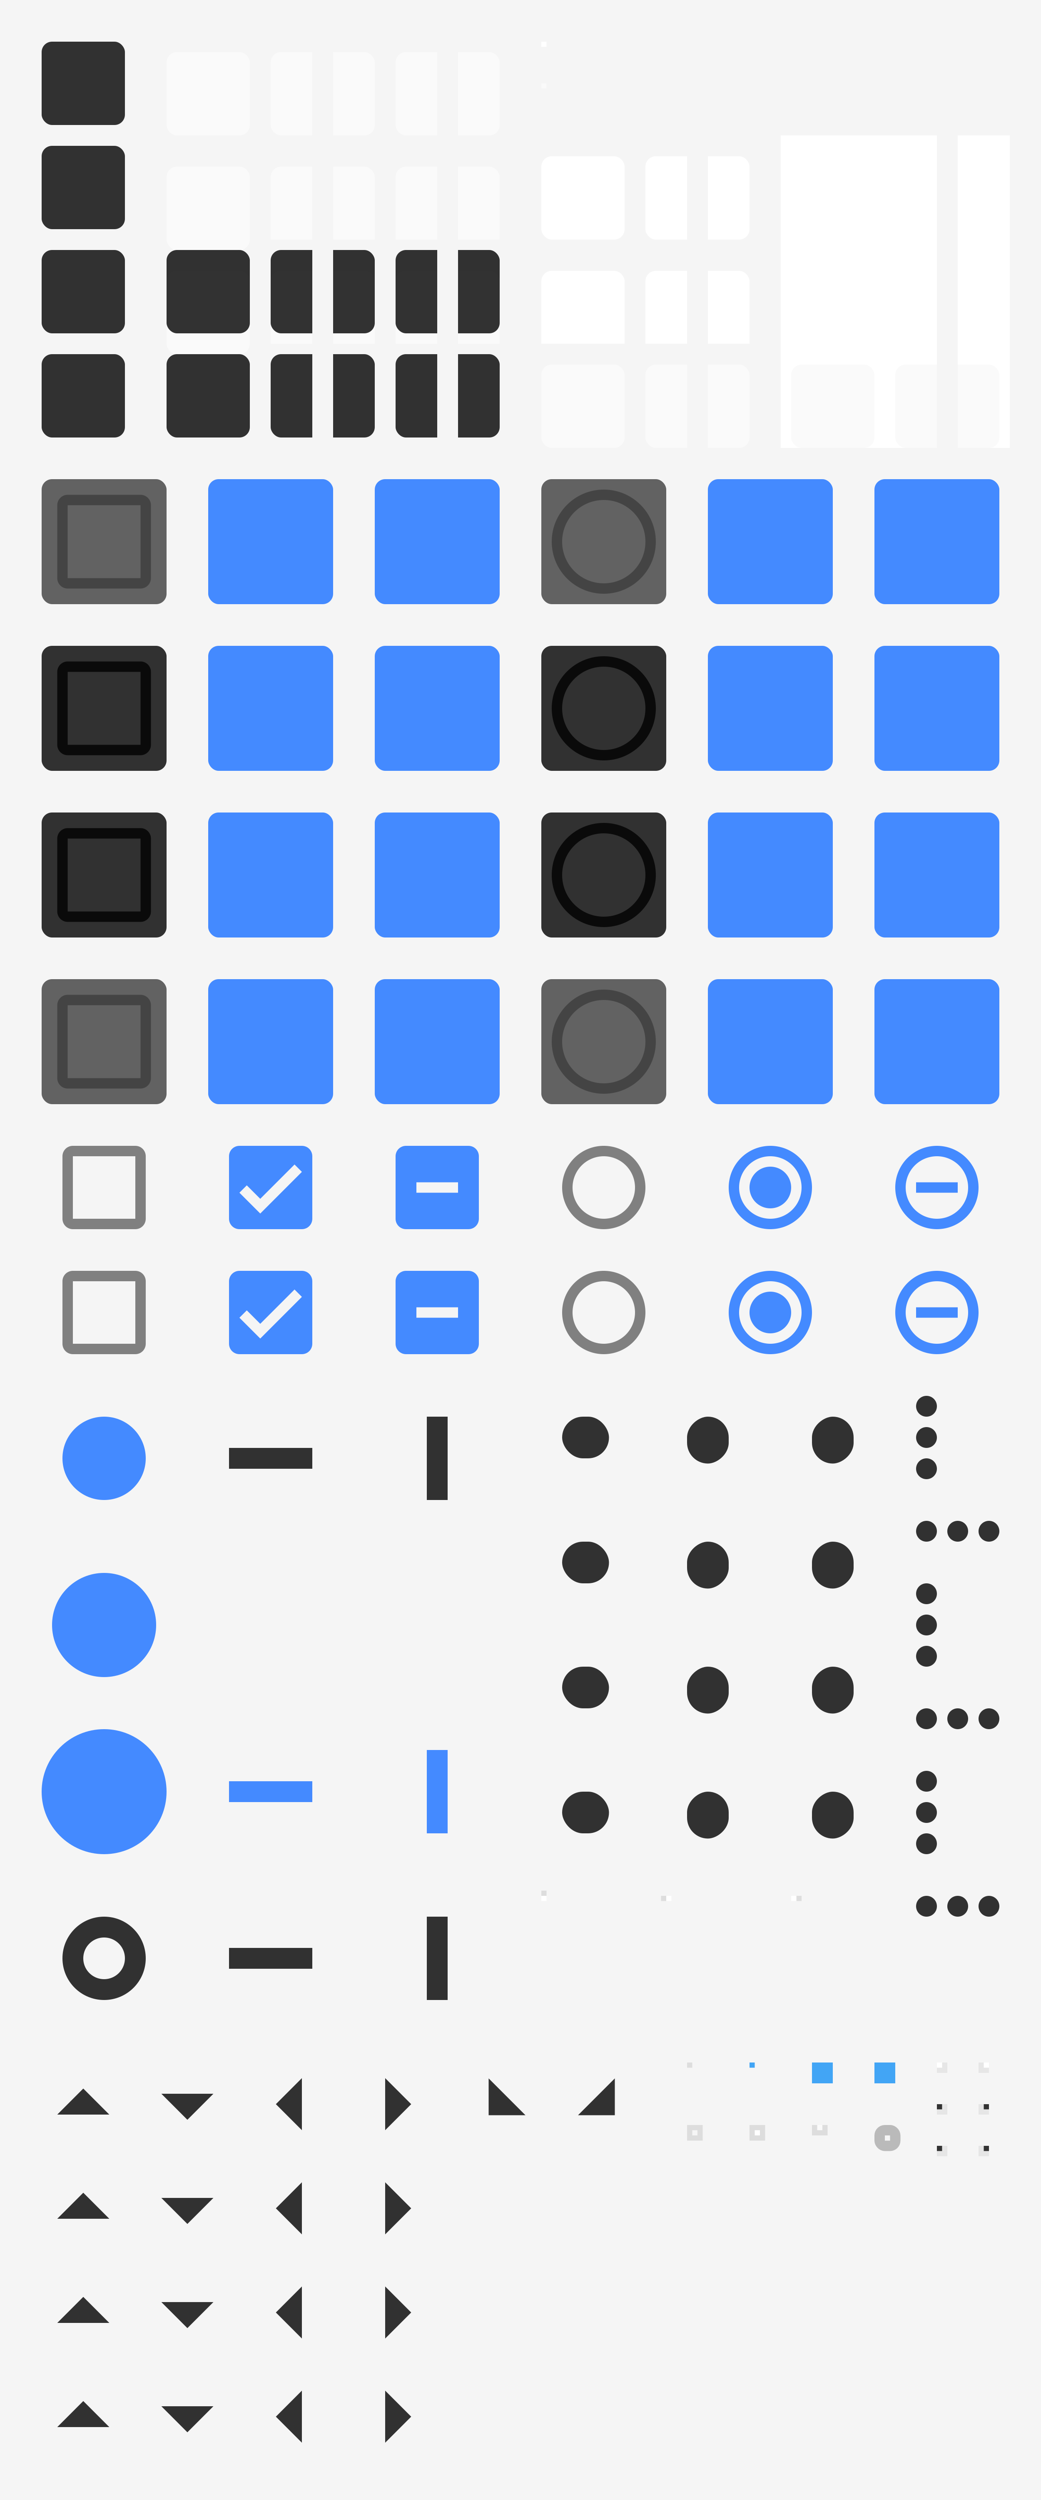 <svg xmlns="http://www.w3.org/2000/svg" xmlns:xlink="http://www.w3.org/1999/xlink" xmlns:sodipodi="http://sodipodi.sourceforge.net/DTD/sodipodi-0.dtd" xmlns:inkscape="http://www.inkscape.org/namespaces/inkscape" width="200" height="480" viewBox="0 0 200 480">
  <sodipodi:namedview showgrid="true">
    <inkscape:grid empspacing="4"/>
  </sodipodi:namedview>

  <rect sodipodi:insensitive="true" width="200" height="480" fill="url(#color-bg)"/>

  <defs>
    <filter id="1" color-interpolation-filters="sRGB" x="0" y="0" width="1" height="1">
      <feFlood result="flood" flood-color="#000000" flood-opacity="0.12"/>
      <feComposite result="composite1" operator="in" in="flood" in2="SourceGraphic"/>
      <feGaussianBlur result="blur" stdDeviation="1.5" in="composite1"/>
      <feOffset result="offset" dx="0" dy="1"/>
      <feComposite result="fbSourceGraphic" operator="over" in="SourceGraphic" in2="offset"/>
      <feColorMatrix result="fbSourceGraphicAlpha" values="0 0 0 -1 0 0 0 0 -1 0 0 0 0 -1 0 0 0 0 1 0" in="fbSourceGraphic"/>
      <feFlood result="flood" flood-color="#000000" flood-opacity="0.24" in="fbSourceGraphic"/>
      <feComposite result="composite1" operator="in" in="flood" in2="fbSourceGraphic"/>
      <feGaussianBlur result="blur" stdDeviation="1" in="composite1"/>
      <feOffset result="offset" dx="0" dy="1"/>
      <feComposite result="composite2" operator="over" in="fbSourceGraphic" in2="offset"/>
    </filter>

    <linearGradient id="color-fg">
      <stop stop-color="#000000" stop-opacity="0.8"/>
    </linearGradient>

    <linearGradient id="color-primary">
      <stop stop-color="#42A5F5"/>
    </linearGradient>

    <linearGradient id="color-accent">
      <stop stop-color="#448aff"/>
    </linearGradient>

    <linearGradient id="color-bg">
      <stop stop-color="#F5F5F5"/>
    </linearGradient>

    <linearGradient id="color-bg-lighter">
      <stop stop-color="#FAFAFA"/>
    </linearGradient>

    <linearGradient id="color-base">
      <stop stop-color="#FFFFFF"/>
    </linearGradient>

    <linearGradient id="color-base-alt">
      <stop stop-color="#FAFAFA"/>
    </linearGradient>

    <linearGradient id="color-border">
      <stop stop-color="#000000" stop-opacity="0.1"/>
    </linearGradient>

    <rect id="1x1" width="1" height="1"/>
    <rect id="2x2" width="2" height="2"/>
    <rect id="4x4" width="4" height="4"/>

    <rect id="16x16" width="16" height="16" opacity="0"/>
    <rect id="17x17" width="17" height="17" opacity="0"/>
    <rect id="24x24" width="24" height="24" opacity="0"/>

    <clipPath id="left">
      <rect width="10" height="20" x="-2" y="-2"/>
    </clipPath>
    <clipPath id="right">
      <rect width="10" height="20" x="8" y="-2"/>
    </clipPath>
    <clipPath id="left-top">
      <rect width="10" height="10" x="-2" y="-2"/>
    </clipPath>
    <clipPath id="left-bottom">
      <rect width="10" height="10" x="-2" y="8"/>
    </clipPath>
    <clipPath id="right-top">
      <rect width="10" height="10" x="8" y="-2"/>
    </clipPath>
    <clipPath id="right-bottom">
      <rect width="10" height="10" x="8" y="8"/>
    </clipPath>

    <g id="base-box">
      <rect width="20" height="20" x="-2" y="-2" opacity="0"/>
      <rect width="16" height="16" rx="2" ry="2"/>
    </g>

    <use xlink:href="#base-box" id="base-flat-button" fill="url(#color-fg)" opacity="0"/>
    <use xlink:href="#base-box" id="base-flat-button-hover" fill="url(#color-fg)" opacity="0.15"/>
    <use xlink:href="#base-box" id="base-flat-button-active" fill="url(#color-fg)" opacity="0.3"/>
    <use xlink:href="#base-box" id="base-flat-button-insensitive" fill="url(#color-fg)" opacity="0"/>

    <use xlink:href="#base-box" id="base-button" fill="url(#color-bg-lighter)" filter="url(#1)"/>
    <use xlink:href="#base-button" id="base-button-hover" filter="url(#1)"/>
    <g id="base-button-active">
      <use xlink:href="#base-button-hover"/>
      <use xlink:href="#base-flat-button-active"/>
    </g>
    <use xlink:href="#base-flat-button-active" id="base-button-insensitive" opacity="0.3"/>

    <use xlink:href="#1x1" id="base-entry-background" fill="url(#color-base)"/>
    <use xlink:href="#1x1" id="base-entry-background-insensitive" fill="url(#color-base-alt)"/>

    <use xlink:href="#base-box" id="base-entry-box" fill="url(#color-base)" filter="url(#1)"/>
    <use xlink:href="#base-entry-box" id="base-entry-box-active" filter="url(#1)"/>
    <use xlink:href="#base-box" id="base-entry-box-insensitive" fill="url(#color-base-alt)" filter="url(#1)"/>

    <rect id="background-fill" width="20" height="20" x="-2" y="-2" fill="url(#color-bg)"/>

    <g id="base-entry">
      <use xlink:href="#background-fill"/>
      <use xlink:href="#base-entry-box"/>
    </g>

    <g id="base-entry-active">
      <use xlink:href="#background-fill"/>
      <use xlink:href="#base-entry-box-active"/>
    </g>

    <g id="base-entry-insensitive">
      <use xlink:href="#background-fill"/>
      <use xlink:href="#base-entry-box-insensitive"/>
    </g>

    <rect id="notebook-background-fill" width="20" height="20" x="-2" y="-2" fill="url(#color-base)"/>

    <g id="base-notebook-entry">
      <use xlink:href="#notebook-background-fill"/>
      <use xlink:href="#base-entry-box"/>
    </g>

    <g id="base-notebook-entry-active">
      <use xlink:href="#notebook-background-fill"/>
      <use xlink:href="#base-entry-box-active"/>
    </g>

    <g id="base-notebook-entry-insensitive">
      <use xlink:href="#notebook-background-fill"/>
      <use xlink:href="#base-entry-box-insensitive"/>
    </g>

    <use clip-path="url(#left)" xlink:href="#base-button" id="base-combo-rtl-button"/>
    <use clip-path="url(#left)" xlink:href="#base-button-hover" id="base-combo-rtl-button-hover"/>
    <use clip-path="url(#left)" xlink:href="#base-button-active" id="base-combo-rtl-button-active"/>
    <use clip-path="url(#left)" xlink:href="#base-button-insensitive" id="base-combo-rtl-button-insensitive"/>

    <use clip-path="url(#right)" xlink:href="#base-button" id="base-combo-ltr-button"/>
    <use clip-path="url(#right)" xlink:href="#base-button-hover" id="base-combo-ltr-button-hover"/>
    <use clip-path="url(#right)" xlink:href="#base-button-active" id="base-combo-ltr-button-active"/>
    <use clip-path="url(#right)" xlink:href="#base-button-insensitive" id="base-combo-ltr-button-insensitive"/>

    <use clip-path="url(#left-top)" xlink:href="#base-button" id="base-spin-rtl-up"/>
    <use clip-path="url(#left-top)" xlink:href="#base-button-hover" id="base-spin-rtl-up-hover"/>
    <use clip-path="url(#left-top)" xlink:href="#base-button-active" id="base-spin-rtl-up-active"/>
    <use clip-path="url(#left-top)" xlink:href="#base-button-insensitive" id="base-spin-rtl-up-insensitive"/>

    <use clip-path="url(#left-bottom)" xlink:href="#base-button" id="base-spin-rtl-down"/>
    <use clip-path="url(#left-bottom)" xlink:href="#base-button-hover" id="base-spin-rtl-down-hover"/>
    <use clip-path="url(#left-bottom)" xlink:href="#base-button-active" id="base-spin-rtl-down-active"/>
    <use clip-path="url(#left-bottom)" xlink:href="#base-button-insensitive" id="base-spin-rtl-down-insensitive"/>

    <use clip-path="url(#right-top)" xlink:href="#base-button" id="base-spin-ltr-up"/>
    <use clip-path="url(#right-top)" xlink:href="#base-button-hover" id="base-spin-ltr-up-hover"/>
    <use clip-path="url(#right-top)" xlink:href="#base-button-active" id="base-spin-ltr-up-active"/>
    <use clip-path="url(#right-top)" xlink:href="#base-button-insensitive" id="base-spin-ltr-up-insensitive"/>

    <use clip-path="url(#right-bottom)" xlink:href="#base-button" id="base-spin-ltr-down"/>
    <use clip-path="url(#right-bottom)" xlink:href="#base-button-hover" id="base-spin-ltr-down-hover"/>
    <use clip-path="url(#right-bottom)" xlink:href="#base-button-active" id="base-spin-ltr-down-active"/>
    <use clip-path="url(#right-bottom)" xlink:href="#base-button-insensitive" id="base-spin-ltr-down-insensitive"/>

    <use clip-path="url(#left)" xlink:href="#base-entry" id="base-combo-ltr-entry"/>
    <use clip-path="url(#left)" xlink:href="#base-entry-active" id="base-combo-ltr-entry-active"/>
    <use clip-path="url(#left)" xlink:href="#base-entry-insensitive" id="base-combo-ltr-entry-insensitive"/>

    <use clip-path="url(#right)" xlink:href="#base-entry" id="base-combo-rtl-entry"/>
    <use clip-path="url(#right)" xlink:href="#base-entry-active" id="base-combo-rtl-entry-active"/>
    <use clip-path="url(#right)" xlink:href="#base-entry-insensitive" id="base-combo-rtl-entry-insensitive"/>

    <use clip-path="url(#left)" xlink:href="#base-notebook-entry" id="base-notebook-combo-ltr-entry"/>
    <use clip-path="url(#left)" xlink:href="#base-notebook-entry-active" id="base-notebook-combo-ltr-entry-active"/>
    <use clip-path="url(#left)" xlink:href="#base-notebook-entry-insensitive" id="base-notebook-combo-ltr-entry-insensitive"/>

    <use clip-path="url(#right)" xlink:href="#base-notebook-entry" id="base-notebook-combo-rtl-entry"/>
    <use clip-path="url(#right)" xlink:href="#base-notebook-entry-active" id="base-notebook-combo-rtl-entry-active"/>
    <use clip-path="url(#right)" xlink:href="#base-notebook-entry-insensitive" id="base-notebook-combo-rtl-entry-insensitive"/>

    <path id="checkbox-unchecked-path" d="M19 5v14H5V5h14m0-2H5c-1.1 0-2 .9-2 2v14c0 1.1.9 2 2 2h14c1.1 0 2-.9 2-2V5c0-1.1-.9-2-2-2z"/>
    <path id="checkbox-checked-path" d="M19 3H5c-1.11 0-2 .9-2 2v14c0 1.1.89 2 2 2h14c1.11 0 2-.9 2-2V5c0-1.1-.89-2-2-2zm-9 14l-5-5 1.41-1.41L10 14.17l7.59-7.59L19 8l-9 9z"/>
    <path id="checkbox-mixed-path" d="M19 3H5c-1.1 0-2 .9-2 2v14c0 1.1.9 2 2 2h14c1.1 0 2-.9 2-2V5c0-1.1-.9-2-2-2zm-2 10H7v-2h10v2z"/>
    <path id="radio-unchecked-path" d="M12 2C6.48 2 2 6.48 2 12s4.48 10 10 10 10-4.48 10-10S17.52 2 12 2zm0 18c-4.42 0-8-3.58-8-8s3.58-8 8-8 8 3.58 8 8-3.58 8-8 8z"/>
    <path id="radio-checked-path" d="M12 7c-2.76 0-5 2.24-5 5s2.24 5 5 5 5-2.24 5-5-2.24-5-5-5zm0-5C6.48 2 2 6.48 2 12s4.48 10 10 10 10-4.48 10-10S17.52 2 12 2zm0 18c-4.42 0-8-3.58-8-8s3.58-8 8-8 8 3.58 8 8-3.58 8-8 8z"/>
    <path id="radio-mixed-path" d="m12 2c-5.52 0-10 4.48-10 10s4.48 10 10 10 10-4.48 10-10-4.48-10-10-10zm0 2c4.42 0 8 3.58 8 8s-3.58 8-8 8-8-3.58-8-8 3.58-8 8-8zm-5 7v2h10v-2h-10z"/>

    <path id="menu-checkbox-unchecked-path" d="M 2 0 C 0.892 0 0 0.892 0 2 L 0 14 C 0 15.108 0.892 16 2 16 L 14 16 C 15.108 16 16 15.108 16 14 L 16 2 C 16 0.892 15.108 0 14 0 L 2 0 z M 2 2 L 14 2 L 14 14 L 2 14 L 2 2 z"/>
    <path id="menu-checkbox-checked-path" d="M 2 0 C 0.892 0 0 0.892 0 2 L 0 14 C 0 15.108 0.892 16 2 16 L 14 16 C 15.108 16 16 15.108 16 14 L 16 2 C 16 0.892 15.108 0 14 0 L 2 0 z M 12.586 3.586 L 14 5 L 6 13 L 2 9 L 3.414 7.586 L 6 10.172 L 12.586 3.586 z"/>
    <path id="menu-checkbox-mixed-path" d="M 2 0 C 0.892 0 0 0.892 0 2 L 0 14 C 0 15.108 0.892 16 2 16 L 14 16 C 15.108 16 16 15.108 16 14 L 16 2 C 16 0.892 15.108 0 14 0 L 2 0 z M 4 7 L 12 7 L 12 9 L 4 9 L 4 7 z"/>
    <path id="menu-radio-unchecked-path" d="M 8 0 A 8 8 0 0 0 0 8 A 8 8 0 0 0 8 16 A 8 8 0 0 0 16 8 A 8 8 0 0 0 8 0 z M 8 2 A 6 6 0 0 1 14 8 A 6 6 0 0 1 8 14 A 6 6 0 0 1 2 8 A 6 6 0 0 1 8 2 z"/>
    <path id="menu-radio-checked-path" d="M 8 0 A 8 8 0 0 0 0 8 A 8 8 0 0 0 8 16 A 8 8 0 0 0 16 8 A 8 8 0 0 0 8 0 z M 8 2 A 6 6 0 0 1 14 8 A 6 6 0 0 1 8 14 A 6 6 0 0 1 2 8 A 6 6 0 0 1 8 2 z M 8 4 A 4 4 0 0 0 4 8 A 4 4 0 0 0 8 12 A 4 4 0 0 0 12 8 A 4 4 0 0 0 8 4 z"/>
    <path id="menu-radio-mixed-path" d="M 8 0 A 8 8 0 0 0 0 8 A 8 8 0 0 0 8 16 A 8 8 0 0 0 16 8 A 8 8 0 0 0 8 0 z M 8 2 A 6 6 0 0 1 14 8 A 6 6 0 0 1 8 14 A 6 6 0 0 1 2 8 A 6 6 0 0 1 8 2 z M 4 7 L 4 9 L 12 9 L 12 7 L 4 7 z"/>

    <rect id="button-fill" width="24" height="24" rx="2" ry="2"/>

    <g id="base-checkbox-unchecked" fill="url(#color-fg)" opacity="0.75">
      <use xlink:href="#button-fill" opacity="0"/>
      <use xlink:href="#checkbox-unchecked-path"/>
    </g>

    <g id="base-checkbox-unchecked-hover" fill="url(#color-fg)">
      <use xlink:href="#button-fill" opacity="0.15"/>
      <use xlink:href="#checkbox-unchecked-path"/>
    </g>

    <g id="base-checkbox-unchecked-active" fill="url(#color-fg)">
      <use xlink:href="#button-fill" opacity="0.3"/>
      <use xlink:href="#checkbox-unchecked-path"/>
    </g>

    <use xlink:href="#base-checkbox-unchecked" id="base-checkbox-unchecked-insensitive" opacity="0.4"/>

    <g id="base-checkbox-checked" fill="url(#color-accent)">
      <use xlink:href="#button-fill" opacity="0"/>
      <use xlink:href="#checkbox-checked-path"/>
    </g>

    <g id="base-checkbox-checked-hover" fill="url(#color-accent)">
      <use xlink:href="#button-fill" opacity="0.15"/>
      <use xlink:href="#checkbox-checked-path"/>
    </g>

    <g id="base-checkbox-checked-active" fill="url(#color-accent)">
      <use xlink:href="#button-fill" opacity="0.3"/>
      <use xlink:href="#checkbox-checked-path"/>
    </g>

    <use xlink:href="#base-checkbox-checked" id="base-checkbox-checked-insensitive" opacity="0.4"/>

    <g id="base-checkbox-mixed" fill="url(#color-accent)">
      <use xlink:href="#button-fill" opacity="0"/>
      <use xlink:href="#checkbox-mixed-path"/>
    </g>

    <g id="base-checkbox-mixed-hover" fill="url(#color-accent)">
      <use xlink:href="#button-fill" opacity="0.15"/>
      <use xlink:href="#checkbox-mixed-path"/>
    </g>

    <g id="base-checkbox-mixed-active" fill="url(#color-accent)">
      <use xlink:href="#button-fill" opacity="0.3"/>
      <use xlink:href="#checkbox-mixed-path"/>
    </g>

    <use xlink:href="#base-checkbox-mixed" id="base-checkbox-mixed-insensitive" opacity="0.4"/>

    <g id="base-radio-unchecked" fill="url(#color-fg)" opacity="0.75">
      <use xlink:href="#button-fill" opacity="0"/>
      <use xlink:href="#radio-unchecked-path"/>
    </g>

    <g id="base-radio-unchecked-hover" fill="url(#color-fg)">
      <use xlink:href="#button-fill" opacity="0.15"/>
      <use xlink:href="#radio-unchecked-path"/>
    </g>

    <g id="base-radio-unchecked-active" fill="url(#color-fg)">
      <use xlink:href="#button-fill" opacity="0.3"/>
      <use xlink:href="#radio-unchecked-path"/>
    </g>

    <use xlink:href="#base-radio-unchecked" id="base-radio-unchecked-insensitive" opacity="0.4"/>

    <g id="base-radio-checked" fill="url(#color-accent)">
      <use xlink:href="#button-fill" opacity="0"/>
      <use xlink:href="#radio-checked-path"/>
    </g>

    <g id="base-radio-checked-hover" fill="url(#color-accent)">
      <use xlink:href="#button-fill" opacity="0.15"/>
      <use xlink:href="#radio-checked-path"/>
    </g>

    <g id="base-radio-checked-active" fill="url(#color-accent)">
      <use xlink:href="#button-fill" opacity="0.3"/>
      <use xlink:href="#radio-checked-path"/>
    </g>

    <use xlink:href="#base-radio-checked" id="base-radio-checked-insensitive" opacity="0.4"/>

    <g id="base-radio-mixed" fill="url(#color-accent)">
      <use xlink:href="#button-fill" opacity="0"/>
      <use xlink:href="#radio-mixed-path"/>
    </g>

    <g id="base-radio-mixed-hover" fill="url(#color-accent)">
      <use xlink:href="#button-fill" opacity="0.15"/>
      <use xlink:href="#radio-mixed-path"/>
    </g>

    <g id="base-radio-mixed-active" fill="url(#color-accent)">
      <use xlink:href="#button-fill" opacity="0.3"/>
      <use xlink:href="#radio-mixed-path"/>
    </g>

    <use xlink:href="#base-radio-mixed" id="base-radio-mixed-insensitive" opacity="0.4"/>

    <g id="base-menu-checkbox-unchecked" fill="url(#color-fg)" opacity="0.6">
      <use xlink:href="#16x16"/>
      <use xlink:href="#menu-checkbox-unchecked-path"/>
    </g>

    <use xlink:href="#base-menu-checkbox-unchecked" id="base-menu-checkbox-unchecked-insensitive" opacity="0.4"/>

    <g id="base-menu-checkbox-checked" fill="url(#color-accent)">
      <use xlink:href="#16x16"/>
      <use xlink:href="#menu-checkbox-checked-path"/>
    </g>

    <use xlink:href="#base-menu-checkbox-checked" id="base-menu-checkbox-checked-insensitive" opacity="0.4"/>

    <g id="base-menu-checkbox-mixed" fill="url(#color-accent)">
      <use xlink:href="#16x16"/>
      <use xlink:href="#menu-checkbox-mixed-path"/>
    </g>

    <use xlink:href="#base-menu-checkbox-mixed" id="base-menu-checkbox-mixed-insensitive" opacity="0.4"/>

    <g id="base-menu-radio-unchecked" fill="url(#color-fg)" opacity="0.6">
      <use xlink:href="#16x16"/>
      <use xlink:href="#menu-radio-unchecked-path"/>
    </g>

    <use xlink:href="#base-menu-radio-unchecked" id="base-menu-radio-unchecked-insensitive" opacity="0.4"/>

    <g id="base-menu-radio-checked" fill="url(#color-accent)">
      <use xlink:href="#16x16"/>
      <use xlink:href="#menu-radio-checked-path"/>
    </g>

    <use xlink:href="#base-menu-radio-checked" id="base-menu-radio-checked-insensitive" opacity="0.4"/>

    <g id="base-menu-radio-mixed" fill="url(#color-accent)">
      <use xlink:href="#16x16"/>
      <use xlink:href="#menu-radio-mixed-path"/>
    </g>

    <use xlink:href="#base-menu-radio-mixed" id="base-menu-radio-mixed-insensitive" opacity="0.4"/>

    <circle id="scale-slider-fill" cx="12" cy="12" r="8"/>
    <circle id="scale-slider-stroke" cx="12" cy="12" r="6" fill="none" stroke-width="4"/>
    <use xlink:href="#scale-slider-fill" id="base-scale-slider-fill" fill="url(#color-accent)"/>

    <g id="base-scale-slider">
      <use xlink:href="#24x24"/>
      <use xlink:href="#base-scale-slider-fill"/>
    </g>

    <g id="base-scale-slider-hover">
      <use xlink:href="#24x24"/>
      <use xlink:href="#base-scale-slider-fill" transform="matrix(1.25,0,0,1.25,-3,-3)"/>
    </g>

    <g id="base-scale-slider-active">
      <use xlink:href="#24x24"/>
      <use xlink:href="#base-scale-slider-fill" transform="matrix(1.5,0,0,1.5,-6,-6)"/>
    </g>

    <g id="base-scale-slider-insensitive">
      <use xlink:href="#24x24"/>
      <use xlink:href="#scale-slider-fill" fill="url(#color-bg)"/>
      <use xlink:href="#scale-slider-stroke" stroke="url(#color-fg)" opacity="0.12"/>
    </g>

    <g id="base-scale-trough">
      <use xlink:href="#24x24"/>
      <rect width="16" height="4" x="4" y="10"/>
    </g>
    <use xlink:href="#base-scale-trough" id="base-scale-horz-trough" fill="url(#color-fg)" opacity="0.3"/>
    <use xlink:href="#base-scale-trough" id="base-scale-horz-trough-active" fill="url(#color-accent)"/>
    <use xlink:href="#base-scale-horz-trough" id="base-scale-horz-trough-insensitive" opacity="0.4"/>

    <use xlink:href="#base-scale-horz-trough" id="base-scale-vert-trough" transform="rotate(90,12,12)"/>
    <use xlink:href="#base-scale-horz-trough-active" id="base-scale-vert-trough-active" transform="rotate(90,12,12)"/>
    <use xlink:href="#base-scale-horz-trough-insensitive" id="base-scale-vert-trough-insensitive" transform="rotate(90,12,12)"/>

    <g id="base-scrollbar-slider">
      <use xlink:href="#17x17" y="-1"/>
      <rect width="9" height="8" x="4" y="4" rx="4" ry="4"/>
    </g>
    <use xlink:href="#base-scrollbar-horz-slider-active" id="base-scrollbar-horz-slider" opacity="0.6"/>
    <use xlink:href="#base-scrollbar-horz-slider-active" id="base-scrollbar-horz-slider-hover" opacity="0.75"/>
    <use xlink:href="#base-scrollbar-slider" id="base-scrollbar-horz-slider-active" fill="url(#color-fg)"/>
    <use xlink:href="#base-scrollbar-horz-slider" id="base-scrollbar-horz-slider-insensitive" opacity="0.4"/>

    <g id="base-scrollbar-horz-trough">
      <use xlink:href="#base-border" y="-1"/>
      <use xlink:href="#base-entry-background"/>
    </g>

    <use xlink:href="#base-scrollbar-horz-slider" id="base-scrollbar-vert-ltr-slider" transform="rotate(-90,8.5,8.5)"/>
    <use xlink:href="#base-scrollbar-horz-slider-hover" id="base-scrollbar-vert-ltr-slider-hover" transform="rotate(-90,8.5,8.5)"/>
    <use xlink:href="#base-scrollbar-horz-slider-active" id="base-scrollbar-vert-ltr-slider-active" transform="rotate(-90,8.5,8.5)"/>
    <use xlink:href="#base-scrollbar-horz-slider-insensitive" id="base-scrollbar-vert-ltr-slider-insensitive" transform="rotate(-90,8.5,8.5)"/>

    <use xlink:href="#base-scrollbar-horz-trough" id="base-scrollbar-vert-ltr-trough" transform="rotate(-90,0.5,0.5)"/>

    <use xlink:href="#base-scrollbar-horz-slider" id="base-scrollbar-vert-rtl-slider" transform="rotate(90,8,8)"/>
    <use xlink:href="#base-scrollbar-horz-slider-hover" id="base-scrollbar-vert-rtl-slider-hover" transform="rotate(90,8,8)"/>
    <use xlink:href="#base-scrollbar-horz-slider-active" id="base-scrollbar-vert-rtl-slider-active" transform="rotate(90,8,8)"/>
    <use xlink:href="#base-scrollbar-horz-slider-insensitive" id="base-scrollbar-vert-rtl-slider-insensitive" transform="rotate(90,8,8)"/>

    <use xlink:href="#base-scrollbar-horz-trough" id="base-scrollbar-vert-rtl-trough" transform="rotate(90,0.5,0.5)"/>

    <circle id="dot-path" cx="2" cy="2" r="2"/>
    <g id="base-handle">
      <use xlink:href="#dot-path" x="0" y="0"/>
      <use xlink:href="#dot-path" x="6" y="0"/>
      <use xlink:href="#dot-path" x="12" y="0"/>
    </g>
    <use xlink:href="#base-handle-horz-active" id="base-handle-horz" opacity="0.6"/>
    <use xlink:href="#base-handle-horz-active" id="base-handle-horz-hover" opacity="0.75"/>
    <use xlink:href="#base-handle" id="base-handle-horz-active" fill="url(#color-fg)"/>

    <use xlink:href="#base-handle-horz" id="base-handle-vert" transform="rotate(90,2,2)"/>
    <use xlink:href="#base-handle-horz-hover" id="base-handle-vert-hover" transform="rotate(90,2,2)"/>
    <use xlink:href="#base-handle-horz-active" id="base-handle-vert-active" transform="rotate(90,2,2)"/>

    <path id="pan-path" d="M 13,6 8,11 3,6 Z"/>
    <g id="base-pan">
      <use xlink:href="#16x16"/>
      <use xlink:href="#pan-path"/>
    </g>
    <use xlink:href="#base-pan" id="base-pan-down" fill="url(#color-fg)"/>
    <use xlink:href="#base-pan-down" id="base-pan-down-insensitive" opacity="0.4"/>
    <use xlink:href="#base-pan-down" id="base-pan-down-alt" opacity="0.6"/>
    <use xlink:href="#base-pan-down-alt" id="base-pan-down-alt-insensitive" opacity="0.4"/>

    <use xlink:href="#base-pan-down" id="base-pan-up" transform="rotate(180,8,8)"/>
    <use xlink:href="#base-pan-down-insensitive" id="base-pan-up-insensitive" transform="rotate(180,8,8)"/>
    <use xlink:href="#base-pan-down-alt" id="base-pan-up-alt" transform="rotate(180,8,8)"/>
    <use xlink:href="#base-pan-down-alt-insensitive" id="base-pan-up-alt-insensitive" transform="rotate(180,8,8)"/>

    <use xlink:href="#base-pan-down" id="base-pan-left" transform="rotate(90,8,8)"/>
    <use xlink:href="#base-pan-down-insensitive" id="base-pan-left-insensitive" transform="rotate(90,8,8)"/>
    <use xlink:href="#base-pan-down-alt" id="base-pan-left-alt" transform="rotate(90,8,8)"/>
    <use xlink:href="#base-pan-down-alt-insensitive" id="base-pan-left-alt-insensitive" transform="rotate(90,8,8)"/>

    <use xlink:href="#base-pan-down" id="base-pan-right" transform="rotate(-90,8,8)"/>
    <use xlink:href="#base-pan-down-insensitive" id="base-pan-right-insensitive" transform="rotate(-90,8,8)"/>
    <use xlink:href="#base-pan-down-alt" id="base-pan-right-alt" transform="rotate(-90,8,8)"/>
    <use xlink:href="#base-pan-down-alt-insensitive" id="base-pan-right-alt-insensitive" transform="rotate(-90,8,8)"/>

    <g id="base-pan-left-semi" fill="url(#color-fg)">
      <use xlink:href="#16x16"/>
      <use xlink:href="#pan-path" transform="rotate(45,8,8)"/>
    </g>

    <g id="base-pan-right-semi" fill="url(#color-fg)">
      <use xlink:href="#16x16"/>
      <use xlink:href="#pan-path" transform="rotate(-45,8,8)"/>
    </g>

    <use xlink:href="#1x1" id="base-border" fill="url(#color-border)"/>

    <use xlink:href="#1x1" id="base-tab" fill="url(#color-primary)"/>

    <use xlink:href="#4x4" id="base-progressbar-progress" fill="url(#color-primary)"/>

    <g id="base-progressbar-trough">
      <use xlink:href="#4x4" fill="url(#color-bg)"/>
      <use xlink:href="#base-progressbar-progress" opacity="0.3"/>
    </g>

    <rect id="base-frame" x="0.5" y="0.5" width="2" height="2" fill="none" stroke="url(#color-border)" stroke-width="1"/>

    <g id="base-frame-notebook">
      <rect width="3" height="3" fill="url(#color-border)"/>
      <use xlink:href="#1x1" x="1" y="1" fill="url(#color-base)"/>
    </g>

    <g id="base-frame-inline">
      <rect width="3" height="2" fill="url(#color-border)"/>
      <use xlink:href="#1x1" x="1" fill="url(#color-base-alt)"/>
    </g>

    <rect id="base-focus" x="1" y="1" width="3" height="3" rx="1" ry="1" fill="none" stroke="url(#color-fg)" stroke-width="2" opacity="0.3"/>

    <g id="base-treeview-ltr-button">
      <use xlink:href="#2x2" fill="url(#color-base)"/>
      <use xlink:href="#2x2" fill="url(#color-border)"/>
      <use xlink:href="#1x1" fill="url(#color-base)"/>
    </g>

    <g id="base-treeview-ltr-button-hover">
      <use xlink:href="#base-treeview-ltr-button"/>
      <use xlink:href="#1x1" fill="url(#color-fg)" opacity="0.05"/>
    </g>

    <g id="base-treeview-ltr-button-active">
      <use xlink:href="#base-treeview-ltr-button"/>
      <use xlink:href="#1x1" fill="url(#color-fg)" opacity="0.3"/>
    </g>

    <use xlink:href="#base-treeview-ltr-button" id="base-treeview-rtl-button" transform="scale(-1,1)"/>
    <use xlink:href="#base-treeview-ltr-button-hover" id="base-treeview-rtl-button-hover" transform="scale(-1,1)"/>
    <use xlink:href="#base-treeview-ltr-button-active" id="base-treeview-rtl-button-active" transform="scale(-1,1)"/>
  </defs>

  <use x="8"   y="8"   xlink:href="#base-flat-button" id="flat-button"/>
  <use x="8"   y="28"  xlink:href="#base-flat-button-hover" id="flat-button-hover"/>
  <use x="8"   y="48"  xlink:href="#base-flat-button-active" id="flat-button-active"/>
  <use x="8"   y="68"  xlink:href="#base-flat-button-insensitive" id="flat-button-insensitive"/>

  <use x="32"  y="8"   xlink:href="#base-button" id="button"/>
  <use x="32"  y="28"  xlink:href="#base-button-hover" id="button-hover"/>
  <use x="32"  y="48"  xlink:href="#base-button-active" id="button-active"/>
  <use x="32"  y="68"  xlink:href="#base-button-insensitive" id="button-insensitive"/>

  <use x="52"  y="8"   xlink:href="#base-combo-rtl-button" id="combo-rtl-button"/>
  <use x="52"  y="28"  xlink:href="#base-combo-rtl-button-hover" id="combo-rtl-button-hover"/>
  <use x="52"  y="48"  xlink:href="#base-combo-rtl-button-active" id="combo-rtl-button-active"/>
  <use x="52"  y="68"  xlink:href="#base-combo-rtl-button-insensitive" id="combo-rtl-button-insensitive"/>

  <use x="56"  y="8"   xlink:href="#base-combo-ltr-button" id="combo-ltr-button"/>
  <use x="56"  y="28"  xlink:href="#base-combo-ltr-button-hover" id="combo-ltr-button-hover"/>
  <use x="56"  y="48"  xlink:href="#base-combo-ltr-button-active" id="combo-ltr-button-active"/>
  <use x="56"  y="68"  xlink:href="#base-combo-ltr-button-insensitive" id="combo-ltr-button-insensitive"/>

  <use x="76"  y="8"   xlink:href="#base-spin-rtl-up" id="spin-rtl-up"/>
  <use x="76"  y="28"  xlink:href="#base-spin-rtl-up-hover" id="spin-rtl-up-hover"/>
  <use x="76"  y="48"  xlink:href="#base-spin-rtl-up-active" id="spin-rtl-up-active"/>
  <use x="76"  y="68"  xlink:href="#base-spin-rtl-up-insensitive" id="spin-rtl-up-insensitive"/>

  <use x="76"  y="8"   xlink:href="#base-spin-rtl-down" id="spin-rtl-down"/>
  <use x="76"  y="28"  xlink:href="#base-spin-rtl-down-hover" id="spin-rtl-down-hover"/>
  <use x="76"  y="48"  xlink:href="#base-spin-rtl-down-active" id="spin-rtl-down-active"/>
  <use x="76"  y="68"  xlink:href="#base-spin-rtl-down-insensitive" id="spin-rtl-down-insensitive"/>

  <use x="80"  y="8"   xlink:href="#base-spin-ltr-up" id="spin-ltr-up"/>
  <use x="80"  y="28"  xlink:href="#base-spin-ltr-up-hover" id="spin-ltr-up-hover"/>
  <use x="80"  y="48"  xlink:href="#base-spin-ltr-up-active" id="spin-ltr-up-active"/>
  <use x="80"  y="68"  xlink:href="#base-spin-ltr-up-insensitive" id="spin-ltr-up-insensitive"/>

  <use x="80"  y="8"   xlink:href="#base-spin-ltr-down" id="spin-ltr-down"/>
  <use x="80"  y="28"  xlink:href="#base-spin-ltr-down-hover" id="spin-ltr-down-hover"/>
  <use x="80"  y="48"  xlink:href="#base-spin-ltr-down-active" id="spin-ltr-down-active"/>
  <use x="80"  y="68"  xlink:href="#base-spin-ltr-down-insensitive" id="spin-ltr-down-insensitive"/>

  <use x="104" y="8"   xlink:href="#base-entry-background" id="entry-background"/>
  <use x="104" y="16"  xlink:href="#base-entry-background-insensitive" id="entry-background-insensitive"/>

  <use x="104" y="28"  xlink:href="#base-entry" id="entry"/>
  <use x="104" y="48"  xlink:href="#base-entry-active" id="entry-active"/>
  <use x="104" y="68"  xlink:href="#base-entry-insensitive" id="entry-insensitive"/>

  <use x="124" y="28"  xlink:href="#base-combo-ltr-entry" id="combo-ltr-entry"/>
  <use x="124" y="48"  xlink:href="#base-combo-ltr-entry-active" id="combo-ltr-entry-active"/>
  <use x="124" y="68"  xlink:href="#base-combo-ltr-entry-insensitive" id="combo-ltr-entry-insensitive"/>

  <use x="128" y="28"  xlink:href="#base-combo-rtl-entry" id="combo-rtl-entry"/>
  <use x="128" y="48"  xlink:href="#base-combo-rtl-entry-active" id="combo-rtl-entry-active"/>
  <use x="128" y="68"  xlink:href="#base-combo-rtl-entry-insensitive" id="combo-rtl-entry-insensitive"/>

  <use x="152" y="28"  xlink:href="#base-notebook-entry" id="notebook-entry"/>
  <use x="152" y="48"  xlink:href="#base-notebook-entry-active" id="notebook-entry-active"/>
  <use x="152" y="68"  xlink:href="#base-notebook-entry-insensitive" id="notebook-entry-insensitive"/>

  <use x="172" y="28"  xlink:href="#base-notebook-combo-ltr-entry" id="notebook-combo-ltr-entry"/>
  <use x="172" y="48"  xlink:href="#base-notebook-combo-ltr-entry-active" id="notebook-combo-ltr-entry-active"/>
  <use x="172" y="68"  xlink:href="#base-notebook-combo-ltr-entry-insensitive" id="notebook-combo-ltr-entry-insensitive"/>

  <use x="176" y="28"  xlink:href="#base-notebook-combo-rtl-entry" id="notebook-combo-rtl-entry"/>
  <use x="176" y="48"  xlink:href="#base-notebook-combo-rtl-entry-active" id="notebook-combo-rtl-entry-active"/>
  <use x="176" y="68"  xlink:href="#base-notebook-combo-rtl-entry-insensitive" id="notebook-combo-rtl-entry-insensitive"/>

  <use x="8"   y="92"  xlink:href="#base-checkbox-unchecked" id="checkbox-unchecked"/>
  <use x="8"   y="124" xlink:href="#base-checkbox-unchecked-hover" id="checkbox-unchecked-hover"/>
  <use x="8"   y="156" xlink:href="#base-checkbox-unchecked-active" id="checkbox-unchecked-active"/>
  <use x="8"   y="188" xlink:href="#base-checkbox-unchecked-insensitive" id="checkbox-unchecked-insensitive"/>

  <use x="40"  y="92"  xlink:href="#base-checkbox-checked" id="checkbox-checked"/>
  <use x="40"  y="124" xlink:href="#base-checkbox-checked-hover" id="checkbox-checked-hover"/>
  <use x="40"  y="156" xlink:href="#base-checkbox-checked-active" id="checkbox-checked-active"/>
  <use x="40"  y="188" xlink:href="#base-checkbox-checked-insensitive" id="checkbox-checked-insensitive"/>

  <use x="72"  y="92"  xlink:href="#base-checkbox-mixed" id="checkbox-mixed"/>
  <use x="72"  y="124" xlink:href="#base-checkbox-mixed-hover" id="checkbox-mixed-hover"/>
  <use x="72"  y="156" xlink:href="#base-checkbox-mixed-active" id="checkbox-mixed-active"/>
  <use x="72"  y="188" xlink:href="#base-checkbox-mixed-insensitive" id="checkbox-mixed-insensitive"/>

  <use x="104" y="92"  xlink:href="#base-radio-unchecked" id="radio-unchecked"/>
  <use x="104" y="124" xlink:href="#base-radio-unchecked-hover" id="radio-unchecked-hover"/>
  <use x="104" y="156" xlink:href="#base-radio-unchecked-active" id="radio-unchecked-active"/>
  <use x="104" y="188" xlink:href="#base-radio-unchecked-insensitive" id="radio-unchecked-insensitive"/>

  <use x="136" y="92"  xlink:href="#base-radio-checked" id="radio-checked"/>
  <use x="136" y="124" xlink:href="#base-radio-checked-hover" id="radio-checked-hover"/>
  <use x="136" y="156" xlink:href="#base-radio-checked-active" id="radio-checked-active"/>
  <use x="136" y="188" xlink:href="#base-radio-checked-insensitive" id="radio-checked-insensitive"/>

  <use x="168" y="92"  xlink:href="#base-radio-mixed" id="radio-mixed"/>
  <use x="168" y="124" xlink:href="#base-radio-mixed-hover" id="radio-mixed-hover"/>
  <use x="168" y="156" xlink:href="#base-radio-mixed-active" id="radio-mixed-active"/>
  <use x="168" y="188" xlink:href="#base-radio-mixed-insensitive" id="radio-mixed-insensitive"/>

  <use x="12"  y="220" xlink:href="#base-menu-checkbox-unchecked" id="menu-checkbox-unchecked"/>
  <use x="12"  y="244" xlink:href="#base-menu-checkbox-unchecked-insensitive" id="menu-checkbox-unchecked-insensitive"/>

  <use x="44"  y="220" xlink:href="#base-menu-checkbox-checked" id="menu-checkbox-checked"/>
  <use x="44"  y="244" xlink:href="#base-menu-checkbox-checked-insensitive" id="menu-checkbox-checked-insensitive"/>

  <use x="76"  y="220" xlink:href="#base-menu-checkbox-mixed" id="menu-checkbox-mixed"/>
  <use x="76"  y="244" xlink:href="#base-menu-checkbox-mixed-insensitive" id="menu-checkbox-mixed-insensitive"/>

  <use x="108" y="220" xlink:href="#base-menu-radio-unchecked" id="menu-radio-unchecked"/>
  <use x="108" y="244" xlink:href="#base-menu-radio-unchecked-insensitive" id="menu-radio-unchecked-insensitive"/>

  <use x="140" y="220" xlink:href="#base-menu-radio-checked" id="menu-radio-checked"/>
  <use x="140" y="244" xlink:href="#base-menu-radio-checked-insensitive" id="menu-radio-checked-insensitive"/>

  <use x="172" y="220" xlink:href="#base-menu-radio-mixed" id="menu-radio-mixed"/>
  <use x="172" y="244" xlink:href="#base-menu-radio-mixed-insensitive" id="menu-radio-mixed-insensitive"/>

  <use x="8"   y="268" xlink:href="#base-scale-slider" id="scale-slider"/>
  <use x="8"   y="300" xlink:href="#base-scale-slider-hover" id="scale-slider-hover"/>
  <use x="8"   y="332" xlink:href="#base-scale-slider-active" id="scale-slider-active"/>
  <use x="8"   y="364" xlink:href="#base-scale-slider-insensitive" id="scale-slider-insensitive"/>

  <use x="40"  y="268" xlink:href="#base-scale-horz-trough" id="scale-horz-trough"/>
  <use x="40"  y="332" xlink:href="#base-scale-horz-trough-active" id="scale-horz-trough-active"/>
  <use x="40"  y="364" xlink:href="#base-scale-horz-trough-insensitive" id="scale-horz-trough-insensitive"/>

  <use x="72"  y="268" xlink:href="#base-scale-vert-trough" id="scale-vert-trough"/>
  <use x="72"  y="332" xlink:href="#base-scale-vert-trough-active" id="scale-vert-trough-active"/>
  <use x="72"  y="364" xlink:href="#base-scale-vert-trough-insensitive" id="scale-vert-trough-insensitive"/>

  <use x="104" y="268" xlink:href="#base-scrollbar-horz-slider" id="scrollbar-horz-slider"/>
  <use x="104" y="292" xlink:href="#base-scrollbar-horz-slider-hover" id="scrollbar-horz-slider-hover"/>
  <use x="104" y="316" xlink:href="#base-scrollbar-horz-slider-active" id="scrollbar-horz-slider-active"/>
  <use x="104" y="340" xlink:href="#base-scrollbar-horz-slider-insensitive" id="scrollbar-horz-slider-insensitive"/>

  <use x="104" y="364" xlink:href="#base-scrollbar-horz-trough" id="scrollbar-horz-trough"/>

  <use x="128" y="268" xlink:href="#base-scrollbar-vert-ltr-slider" id="scrollbar-vert-ltr-slider"/>
  <use x="128" y="292" xlink:href="#base-scrollbar-vert-ltr-slider-hover" id="scrollbar-vert-ltr-slider-hover"/>
  <use x="128" y="316" xlink:href="#base-scrollbar-vert-ltr-slider-active" id="scrollbar-vert-ltr-slider-active"/>
  <use x="128" y="340" xlink:href="#base-scrollbar-vert-ltr-slider-insensitive" id="scrollbar-vert-ltr-slider-insensitive"/>

  <use x="128" y="364" xlink:href="#base-scrollbar-vert-ltr-trough" id="scrollbar-vert-ltr-trough"/>

  <use x="152" y="268" xlink:href="#base-scrollbar-vert-rtl-slider" id="scrollbar-vert-rtl-slider"/>
  <use x="152" y="292" xlink:href="#base-scrollbar-vert-rtl-slider-hover" id="scrollbar-vert-rtl-slider-hover"/>
  <use x="152" y="316" xlink:href="#base-scrollbar-vert-rtl-slider-active" id="scrollbar-vert-rtl-slider-active"/>
  <use x="152" y="340" xlink:href="#base-scrollbar-vert-rtl-slider-insensitive" id="scrollbar-vert-rtl-slider-insensitive"/>

  <use x="152" y="364" xlink:href="#base-scrollbar-vert-rtl-trough" id="scrollbar-vert-rtl-trough"/>

  <use x="176" y="292" xlink:href="#base-handle-horz" id="handle-horz"/>
  <use x="176" y="328" xlink:href="#base-handle-horz-hover" id="handle-horz-hover"/>
  <use x="176" y="364" xlink:href="#base-handle-horz-active" id="handle-horz-active"/>

  <use x="176" y="268" xlink:href="#base-handle-vert" id="handle-vert"/>
  <use x="176" y="304" xlink:href="#base-handle-vert-hover" id="handle-vert-hover"/>
  <use x="176" y="340" xlink:href="#base-handle-vert-active" id="handle-vert-active"/>

  <use x="8"   y="396" xlink:href="#base-pan-up" id="pan-up"/>
  <use x="8"   y="416" xlink:href="#base-pan-up-insensitive" id="pan-up-insensitive"/>
  <use x="8"   y="436" xlink:href="#base-pan-up-alt" id="pan-up-alt"/>
  <use x="8"   y="456" xlink:href="#base-pan-up-alt-insensitive" id="pan-up-alt-insensitive"/>

  <use x="28"  y="396" xlink:href="#base-pan-down" id="pan-down"/>
  <use x="28"  y="416" xlink:href="#base-pan-down-insensitive" id="pan-down-insensitive"/>
  <use x="28"  y="436" xlink:href="#base-pan-down-alt" id="pan-down-alt"/>
  <use x="28"  y="456" xlink:href="#base-pan-down-alt-insensitive" id="pan-down-alt-insensitive"/>

  <use x="48"  y="396" xlink:href="#base-pan-left" id="pan-left"/>
  <use x="48"  y="416" xlink:href="#base-pan-left-insensitive" id="pan-left-insensitive"/>
  <use x="48"  y="436" xlink:href="#base-pan-left-alt" id="pan-left-alt"/>
  <use x="48"  y="456" xlink:href="#base-pan-left-alt-insensitive" id="pan-left-alt-insensitive"/>

  <use x="68"  y="396" xlink:href="#base-pan-right" id="pan-right"/>
  <use x="68"  y="416" xlink:href="#base-pan-right-insensitive" id="pan-right-insensitive"/>
  <use x="68"  y="436" xlink:href="#base-pan-right-alt" id="pan-right-alt"/>
  <use x="68"  y="456" xlink:href="#base-pan-right-alt-insensitive" id="pan-right-alt-insensitive"/>

  <use x="88"  y="396" xlink:href="#base-pan-left-semi" id="pan-left-semi"/>

  <use x="108" y="396" xlink:href="#base-pan-right-semi" id="pan-right-semi"/>

  <use x="132" y="396" xlink:href="#base-border" id="border"/>

  <use x="144" y="396" xlink:href="#base-tab" id="tab"/>

  <use x="156" y="396" xlink:href="#base-progressbar-progress" id="progressbar-progress"/>
  <use x="168" y="396" xlink:href="#base-progressbar-trough" id="progressbar-trough"/>

  <use x="132" y="408" xlink:href="#base-frame" id="frame"/>
  <use x="144" y="408" xlink:href="#base-frame-notebook" id="frame-notebook"/>
  <use x="156" y="408" xlink:href="#base-frame-inline" id="frame-inline"/>

  <use x="168" y="408" xlink:href="#base-focus" id="focus"/>

  <use x="180" y="396" xlink:href="#base-treeview-ltr-button" id="treeview-ltr-button"/>
  <use x="180" y="404" xlink:href="#base-treeview-ltr-button-hover" id="treeview-ltr-button-hover"/>
  <use x="180" y="412" xlink:href="#base-treeview-ltr-button-active" id="treeview-ltr-button-active"/>

  <use x="190" y="396" xlink:href="#base-treeview-rtl-button" id="treeview-rtl-button"/>
  <use x="190" y="404" xlink:href="#base-treeview-rtl-button-hover" id="treeview-rtl-button-hover"/>
  <use x="190" y="412" xlink:href="#base-treeview-rtl-button-active" id="treeview-rtl-button-active"/>
</svg>

